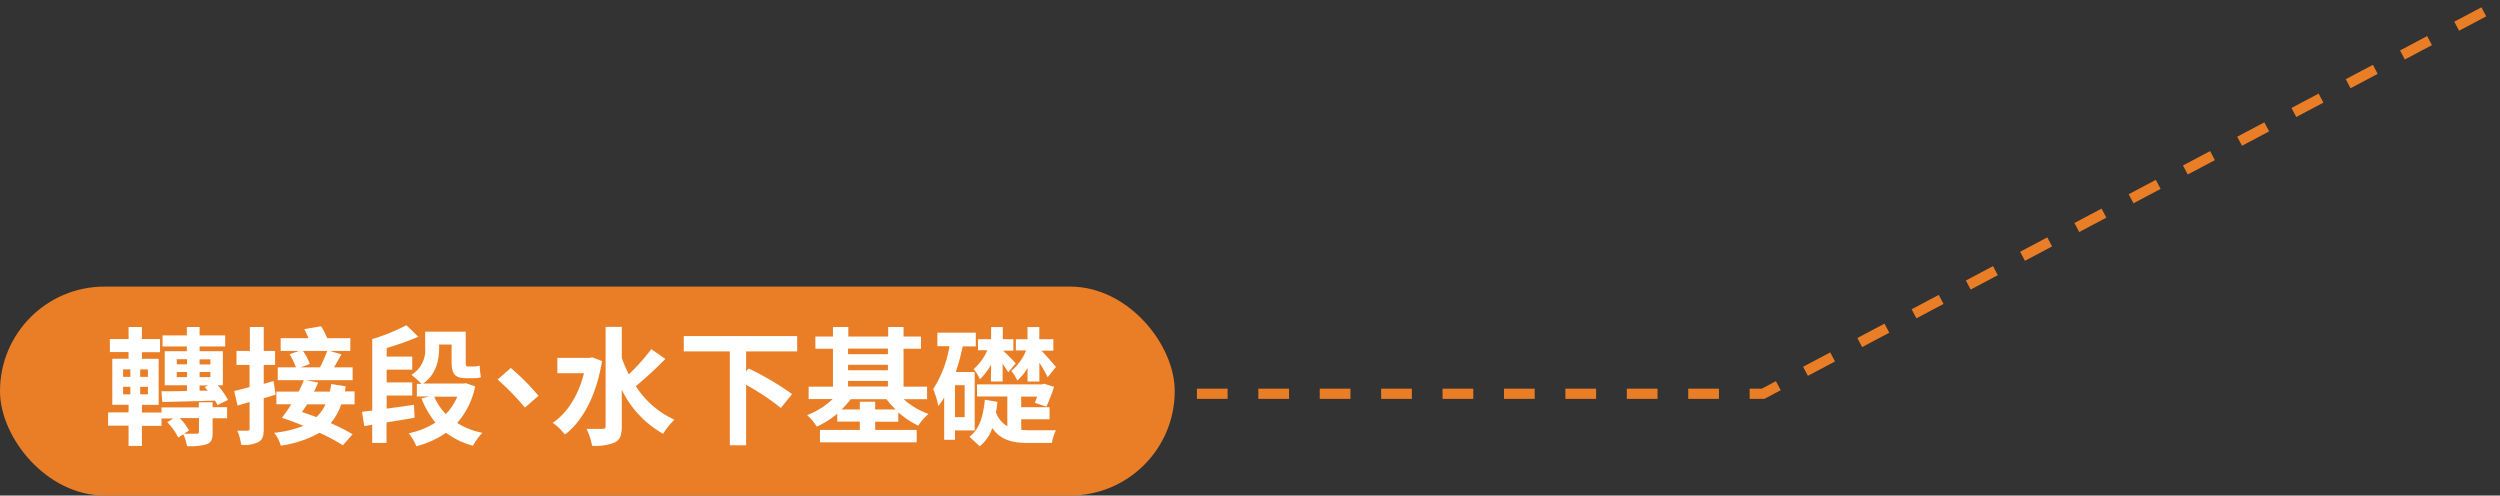 <svg xmlns="http://www.w3.org/2000/svg" viewBox="0 0 488.47 96.82"><rect x="0" y="0" width="488.47" height="96.82" fill="#333333" stroke="none"/><defs><style>.cls-1{fill:#ea7e26;}.cls-2{fill:none;stroke:#ea7e26;stroke-miterlimit:10;stroke-width:2px;stroke-dasharray:6 6 6;}.cls-3{fill:#fff;}</style></defs><g id="圖層_2" data-name="圖層 2"><g id="text_tag" data-name="text&amp;tag"><rect class="cls-1" y="56" width="229.53" height="40.82" rx="20.41"/><polyline class="cls-2" points="173.86 76.94 344.48 76.94 488.01 0.88"/><path class="cls-3" d="M41.54,79.56h2.83v2.16H41.54v2.81c0,1.27-.2,1.89-1.15,2.27a11.77,11.77,0,0,1-3.85.37,8.72,8.72,0,0,0-.72-2.31l-1,.62a11.79,11.79,0,0,0-2.14-3l1.22-.72H31.56v1.45H27.73v3.92H25.12V83.17h-4V80.58h4V79.09H21.94v-9h3.18v-1.3H21.47V66.25h3.65V63.89h2.61v2.36h3.54v2.56H27.73v1.3H31v9H27.73v1.49h3.83v-1h7.29v-1h2.69ZM24.05,73.64h1.42V72.17H24.05Zm0,3.41h1.42V75.58H24.05Zm4.85-4.88H27.39v1.47H28.9Zm0,3.41H27.39v1.47H28.9Zm2.64.87c1.37,0,3.08,0,5-.07v-1.1H32.19V68.62h4.32v-.93H31.76V65.53h4.75V63.89H39v1.64h5v2.16H39v.93h4.55v6.66h-1a15.89,15.89,0,0,1,2,2.86l-2.06,1c-.13-.25-.28-.55-.47-.87-3.74.12-7.57.22-10.3.27Zm3-5.27h2v-1h-2Zm2,2.51v-1h-2v1Zm2.34,8H35.12a10.4,10.4,0,0,1,1.82,2.42l-1,.64c1,0,2.14,0,2.46,0s.47-.1.47-.37ZM39,70.21v1h2.11v-1Zm2.11,2.48H39v1h2.11ZM39,76.33l1.59,0c-.2-.25-.4-.47-.6-.7l.7-.32H39Z"/><path class="cls-3" d="M53.85,77.12c-.78.22-1.52.47-2.32.67v6c0,1.37-.22,2.09-1,2.56a6.14,6.14,0,0,1-3.41.55,10.06,10.06,0,0,0-.75-2.74c.9,0,1.75,0,2,0s.4-.1.4-.42v-5.2l-2.36.7-.65-2.84c.85-.2,1.87-.47,3-.77V71.3H46.21V68.57h2.61V63.89h2.71v4.68h2.22V71.3H51.53V75l1.92-.55ZM66.68,79a11.69,11.69,0,0,1-2.06,3.68,35,35,0,0,1,4.27,2.17L67,87a37,37,0,0,0-4.58-2.44,21.44,21.44,0,0,1-7.56,2.51,7,7,0,0,0-1.29-2.51,20.9,20.9,0,0,0,5.72-1.36c-1.44-.6-2.89-1.12-4.21-1.57.58-.75,1.22-1.67,1.85-2.64H54V76.52h4.35c.4-.77.74-1.51,1-2.23H54.27V71.77h3.56a14.68,14.68,0,0,0-1.25-2.56l1.87-.64H54.84V66.08h5.42a14.5,14.5,0,0,0-.79-1.77l3.28-.57a19,19,0,0,1,1.19,2.34h4.51v2.49h-4l2.26.67c-.5.89-1,1.76-1.44,2.53h3.63v2.52h-9l2.27.47c-.25.57-.52,1.17-.82,1.76h3.08a11.22,11.22,0,0,0,.3-1.49l2.81.45a7.27,7.27,0,0,1-.17,1h1.91V79ZM59.19,68.57a10.1,10.1,0,0,1,1.35,2.56l-1.79.64h3.78a27.09,27.09,0,0,0,1.39-3.2ZM60,79c-.32.52-.65,1-1,1.49.92.33,1.86.68,2.83,1A8,8,0,0,0,63.6,79Z"/><path class="cls-3" d="M81,81.62c-1.82.33-3.71.62-5.48.92v4H72.72V83l-1.54.25-.45-2.79,2-.24v-14l.1,0,0,0a36.66,36.66,0,0,0,6.57-2.68l2.34,2.26A58.38,58.38,0,0,1,75.55,68v1.67h5v2.56h-5v2.49h5v2.56h-5v2.56c1.7-.22,3.54-.49,5.33-.74ZM92.84,75.5a15.37,15.37,0,0,1-3.51,7.14,14.11,14.11,0,0,0,4.93,1.92,11.55,11.55,0,0,0-1.84,2.53,15.28,15.28,0,0,1-5.27-2.53,18.14,18.14,0,0,1-5.8,2.63,9.84,9.84,0,0,0-1.49-2.53,15.7,15.7,0,0,0,5.22-2.09,18.27,18.27,0,0,1-2.74-4.73l1.52-.37H81.45V75h.87a13,13,0,0,0-1.94-1.76,5.63,5.63,0,0,0,2.69-5.35V64.81H85.8v0h2.44v0H91v5.84c0,.7,0,.95.37.95h1.12a5.22,5.22,0,0,0,1.25-.15c0,.7.12,1.64.22,2.26a4.21,4.21,0,0,1-1.44.18H91.05c-2.34,0-2.81-1-2.81-3.29V67.32H85.8v.62c0,2.32-.55,5.23-3.13,7h7.86l.5-.07Zm-8,2a11.68,11.68,0,0,0,2.27,3.41,11,11,0,0,0,2.23-3.41Z"/><path class="cls-3" d="M105.22,77.34l-2.66,2.29a46.94,46.94,0,0,0-5.34-5.47L99.8,71.9A45.56,45.56,0,0,1,105.22,77.34Z"/><path class="cls-3" d="M117.63,70.55c-1.09,6.72-3.78,11.74-7.26,14.36A10.37,10.37,0,0,0,108,82.62c2.86-1.94,5-5.35,6.1-9.7h-5.2v-3h6.27l.54-.1ZM130,70.13a76.38,76.38,0,0,1-5.77,5.32A17.62,17.62,0,0,0,131.78,82a13.53,13.53,0,0,0-2.21,2.76,19.75,19.75,0,0,1-8.08-8.6v7.13c0,1.72-.33,2.59-1.32,3.14a10.09,10.09,0,0,1-4.48.67,12.72,12.72,0,0,0-1.09-3.31c1.37,0,2.68,0,3.16,0s.57-.15.57-.57V63.86h3.16v6.07a26.92,26.92,0,0,0,1.37,3.21,40.23,40.23,0,0,0,4.4-4.92Z"/><path class="cls-3" d="M145.78,68.66v3.91l.5-.57a55.84,55.84,0,0,1,8.48,5l-2.19,2.71a48.22,48.22,0,0,0-6.79-4.52V87H142.6V68.66h-9v-3h22.16v3Z"/><path class="cls-3" d="M176.57,78a14.66,14.66,0,0,0,4.85,2.88,10,10,0,0,0-2,2.29,16.58,16.58,0,0,1-3.91-2.61v1.84H171V84h8.11v2.43H160.21V84H168V82.37h-4.41V80.83a17.19,17.19,0,0,1-4,2.53,11.07,11.07,0,0,0-1.89-2.26,15,15,0,0,0,5-3.13H158V75.55h4.75V68.14h-3.43V65.76h3.43V63.89h3v1.87h7.79V63.89h3v1.87h3.41v2.38h-3.41v7.41h4.6V78ZM175,80A16.4,16.4,0,0,1,173.21,78h-7A15.45,15.45,0,0,1,164.43,80H168V78.49h3V80Zm-9.3-11.89v1.1h7.79v-1.1Zm0,4.23h7.79V71.28H165.7Zm0,3.18h7.79V74.43H165.7Z"/><path class="cls-3" d="M186.59,84.09v1.84h-2.11V77.69a18.32,18.32,0,0,1-1.15,1.65,16.13,16.13,0,0,0-1-3.31,21.83,21.83,0,0,0,3.18-8.39h-2.36V65h7.51v2.68h-2.56a42.31,42.31,0,0,1-1.35,5h3.69V84.09Zm1.89-8.83h-1.89V81.5h1.89ZM199.55,84c.5,0,1,.07,1.57.07.79,0,4.12,0,5.19,0a9.6,9.6,0,0,0-.79,2.48h-4.58c-3.11,0-5.45-.57-7.06-2.91a7.79,7.79,0,0,1-2.46,3.56l-2-1.87c2-1.49,2.71-4.13,3-7.23l2.46.42c-.08.7-.15,1.39-.28,2.06a5,5,0,0,0,2.22,2.69v-5.8h-5.92V75.11h12.71l.42-.13,1.92.6a35.54,35.54,0,0,1-1.5,3.88l-2.24-.75c.13-.32.28-.77.43-1.22h-3.11v2.07h5.54v2.36h-5.54Zm-5.9-12.74a13.61,13.61,0,0,1-2.19,2.86,8.37,8.37,0,0,0-1.21-2,10.66,10.66,0,0,0,2.66-3.68h-1.82V66.28h2.56V63.91h2.29v2.37H198v2.24h-2c.62.54,2.11,2.06,2.46,2.48L197,72.74c-.25-.42-.65-1-1.1-1.66v3.45h-2.29Zm7.12.65a10.22,10.22,0,0,1-2,2.44,9,9,0,0,0-1.17-1.89,9.93,9.93,0,0,0,2.89-4h-2V66.28h2.27V63.91h2.31v2.37h2.74v2.24H203.5c.85.89,2.42,2.68,2.81,3.18l-1.61,2a27.33,27.33,0,0,0-1.62-2.84v3.68h-2.31Z"/></g></g></svg>